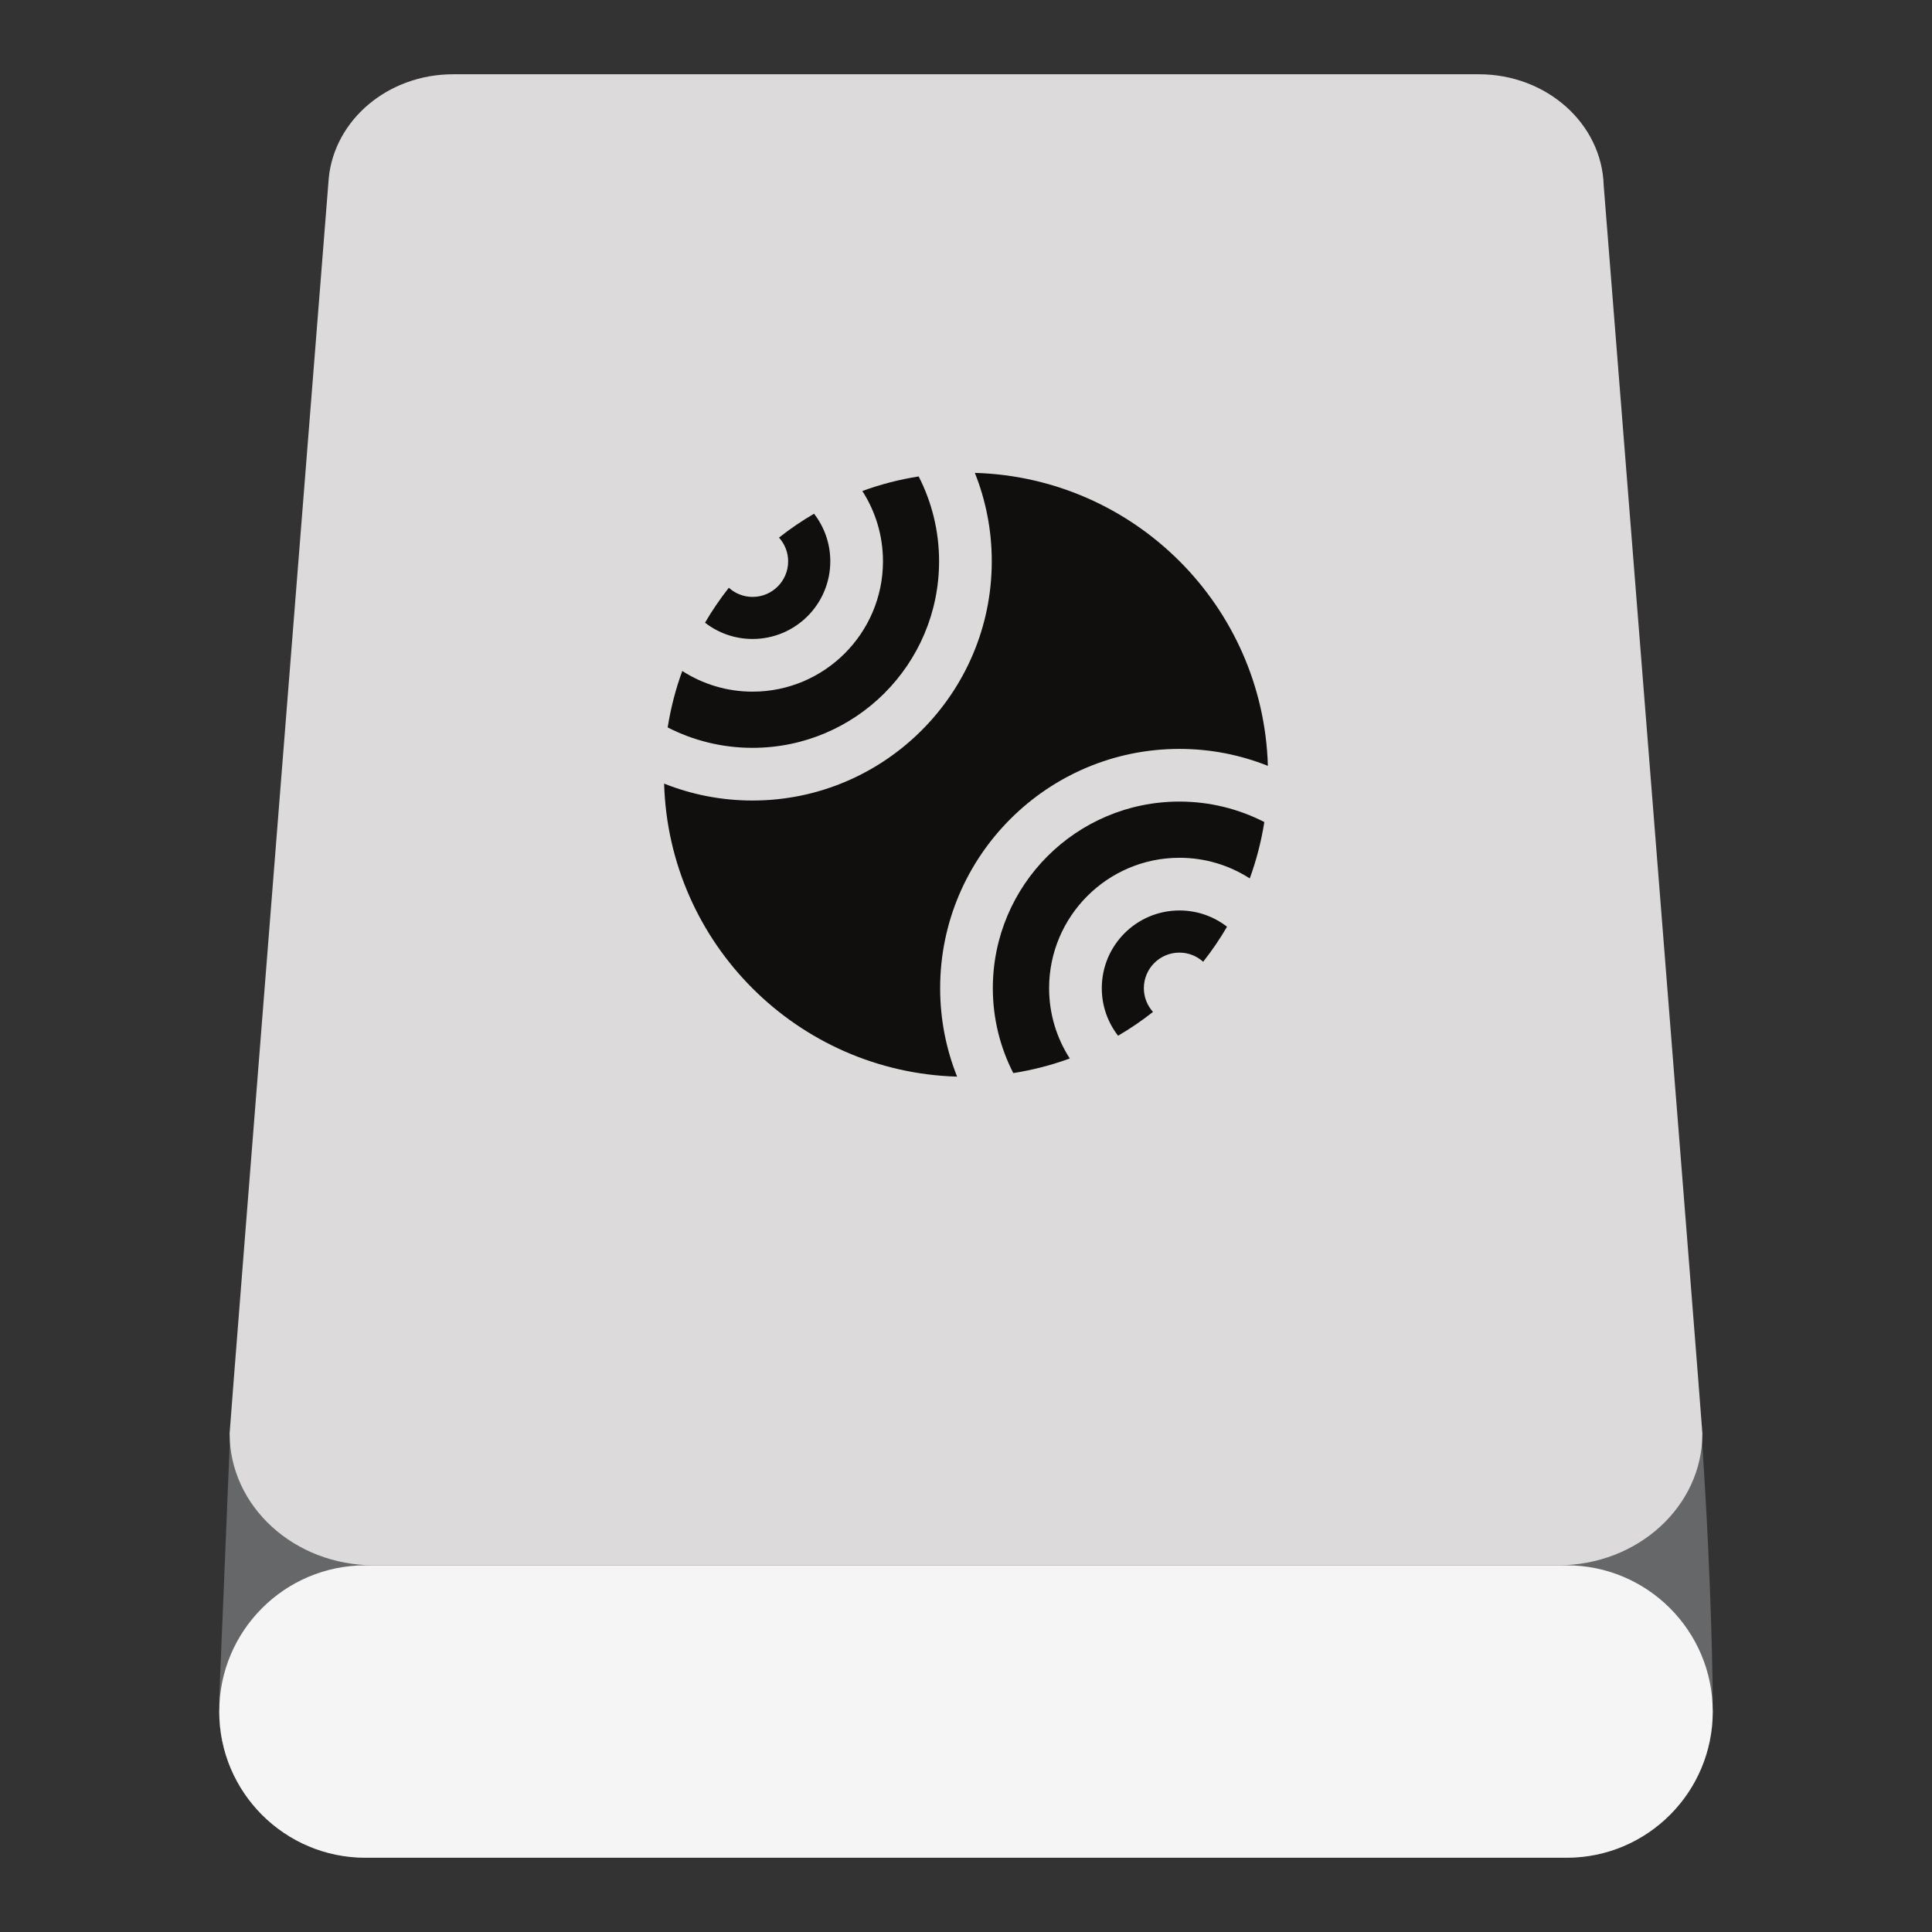 <?xml version="1.0" encoding="UTF-8" standalone="no"?>
<svg
   xmlns:dc="http://purl.org/dc/elements/1.1/"
   xmlns:cc="http://creativecommons.org/ns#"
   xmlns:rdf="http://www.w3.org/1999/02/22-rdf-syntax-ns#"
   xmlns:svg="http://www.w3.org/2000/svg"
   xmlns="http://www.w3.org/2000/svg"
   viewBox="0 0 640 640"
   height="640"
   width="640"
   xml:space="preserve"
   version="1.1"
   id="svg2"><rect x="0" y="0" width="640" height="640" fill="#333333" stroke="none"/><defs
     id="defs6"><clipPath
       id="clipPath16"
       clipPathUnits="userSpaceOnUse"><path
         id="path18"
         d="M 0,512 512,512 512,0 0,0 0,512 Z" /></clipPath></defs><g
     transform="matrix(1.25,0,0,-1.25,0,640)"
     id="g10"><g
       id="g12"><g
         clip-path="url(#clipPath16)"
         id="g14"><g
           transform="translate(453.892,62.053)"
           id="g20"><path
             id="path22"
             style="fill:#656769;fill-opacity:1;fill-rule:nonzero;stroke:none"
             d="m 0,0 0.006,0 -0.008,0.091 c -0.006,0.704 -0.139,27.82 -2.797,67.522 -0.186,-0.592 -12.197,135.515 -16.778,198.06 -3.235,40.813 -6.252,78.843 -8.207,103.472 -3.999,14.059 -16.925,24.359 -32.267,24.359 l -275.683,0 c -15.396,0 -28.358,-10.371 -32.309,-24.505 -1.844,-23.263 -4.56,-57.546 -7.502,-94.702 0,0 -17.26,-207.29 -17.452,-206.689 L -395.791,0 l 0.006,0 c -10e-4,-0.093 -0.006,-0.184 -0.006,-0.276 0,-0.768 0.021,-1.53 0.058,-2.288 l -0.058,-0.807 0.006,0 c -10e-4,-0.085 -0.006,-0.169 -0.006,-0.255 0,-21.398 17.346,-38.745 38.745,-38.745 l 318.307,0 c 21.398,0 38.745,17.347 38.745,38.745 0,0.086 -0.005,0.17 -0.006,0.255 l 0.006,0 -0.008,0.083 c -0.001,0.059 -0.017,0.331 -0.046,0.783 0.035,0.738 0.054,1.481 0.054,2.229 C 0.006,-0.184 0.001,-0.093 0,0" /></g><g
           transform="translate(424.996,462.873)"
           id="g24"><path
             id="path26"
             style="fill:#dcdadb;fill-opacity:1;fill-rule:nonzero;stroke:none"
             d="m 0,0 c -0.475,16.335 -15.093,29.446 -33.069,29.446 l -271.854,0 c -17.243,0 -31.399,-12.063 -32.945,-27.463 0,0 -26.278,-331.436 -26.278,-332.733 0,-19.298 17.106,-34.942 38.207,-34.942 l 313.886,0 c 21.102,0 38.208,15.644 38.208,34.942 C 26.155,-329.452 0,0 0,0" /></g><g
           transform="translate(415.153,97.172)"
           id="g28"><path
             id="path30"
             style="fill:#f5f5f5;fill-opacity:1;fill-rule:nonzero;stroke:none"
             d="m 0,0 -318.307,0 c -21.398,0 -38.745,-17.347 -38.745,-38.745 0,-21.399 17.347,-38.746 38.745,-38.746 l 318.307,0 c 21.399,0 38.745,17.347 38.745,38.746 C 38.745,-17.347 21.399,0 0,0" /></g><g
           transform="translate(312.557,313.533)"
           id="g32"><path
             id="path34"
             style="fill:#100f0d;fill-opacity:1;fill-rule:nonzero;stroke:none"
             d="m 0,0 c 8.277,0 16.188,-1.596 23.443,-4.493 -1.225,42.333 -35.319,76.424 -77.655,77.642 2.892,-7.249 4.485,-15.152 4.485,-23.421 0,-34.964 -28.445,-63.408 -63.408,-63.408 -8.269,0 -16.172,1.593 -23.422,4.484 1.219,-42.334 35.309,-76.429 77.642,-77.655 -2.897,7.255 -4.493,15.166 -4.493,23.443 C -63.408,-28.444 -34.964,0 0,0" /></g><g
           transform="translate(208.867,363.238)"
           id="g36"><path
             id="path38"
             style="fill:#100f0d;fill-opacity:1;fill-rule:nonzero;stroke:none"
             d="m 0,0 c 0,-5.205 -4.219,-9.424 -9.424,-9.424 -2.422,0 -4.625,0.922 -6.294,2.424 -2.311,-2.927 -4.419,-6.021 -6.31,-9.258 3.484,-2.701 7.854,-4.314 12.604,-4.314 11.373,0 20.593,9.221 20.593,20.594 0,4.747 -1.61,9.114 -4.308,12.598 C 3.614,10.725 0.511,8.611 -2.424,6.294 -0.922,4.625 0,2.422 0,0" /></g><g
           transform="translate(291.986,250.125)"
           id="g40"><path
             id="path42"
             style="fill:#100f0d;fill-opacity:1;fill-rule:nonzero;stroke:none"
             d="m 0,0 c 0,-4.75 1.612,-9.12 4.313,-12.604 3.237,1.891 6.331,3.999 9.258,6.31 -1.502,1.67 -2.423,3.872 -2.423,6.294 0,5.205 4.219,9.424 9.424,9.424 2.422,0 4.624,-0.922 6.293,-2.424 2.318,2.935 4.432,6.037 6.326,9.285 -3.482,2.698 -7.851,4.308 -12.598,4.308 C 9.22,20.593 0,11.373 0,0" /></g><g
           transform="translate(233.997,363.261)"
           id="g44"><path
             id="path46"
             style="fill:#100f0d;fill-opacity:1;fill-rule:nonzero;stroke:none"
             d="m 0,0 c 0,-19.053 -15.501,-34.555 -34.555,-34.555 -6.858,0 -13.249,2.016 -18.63,5.476 -1.752,-4.788 -3.056,-9.792 -3.869,-14.959 6.745,-3.45 14.38,-5.409 22.477,-5.409 27.309,0 49.447,22.138 49.447,49.447 0,8.097 -1.959,15.732 -5.409,22.477 C 4.304,21.665 -0.689,20.365 -5.469,18.618 -2.013,13.24 0,6.853 0,0" /></g><g
           transform="translate(263.11,250.125)"
           id="g48"><path
             id="path50"
             style="fill:#100f0d;fill-opacity:1;fill-rule:nonzero;stroke:none"
             d="m 0,0 c 0,-8.106 1.963,-15.75 5.421,-22.501 5.17,0.813 10.177,2.118 14.969,3.871 -3.459,5.38 -5.476,11.772 -5.476,18.63 0,19.053 15.502,34.555 34.555,34.555 6.853,0 13.24,-2.014 18.618,-5.468 1.748,4.782 3.05,9.779 3.861,14.939 -6.752,3.458 -14.395,5.421 -22.502,5.421 C 22.138,49.447 0,27.309 0,0" /></g></g></g></g></svg>
